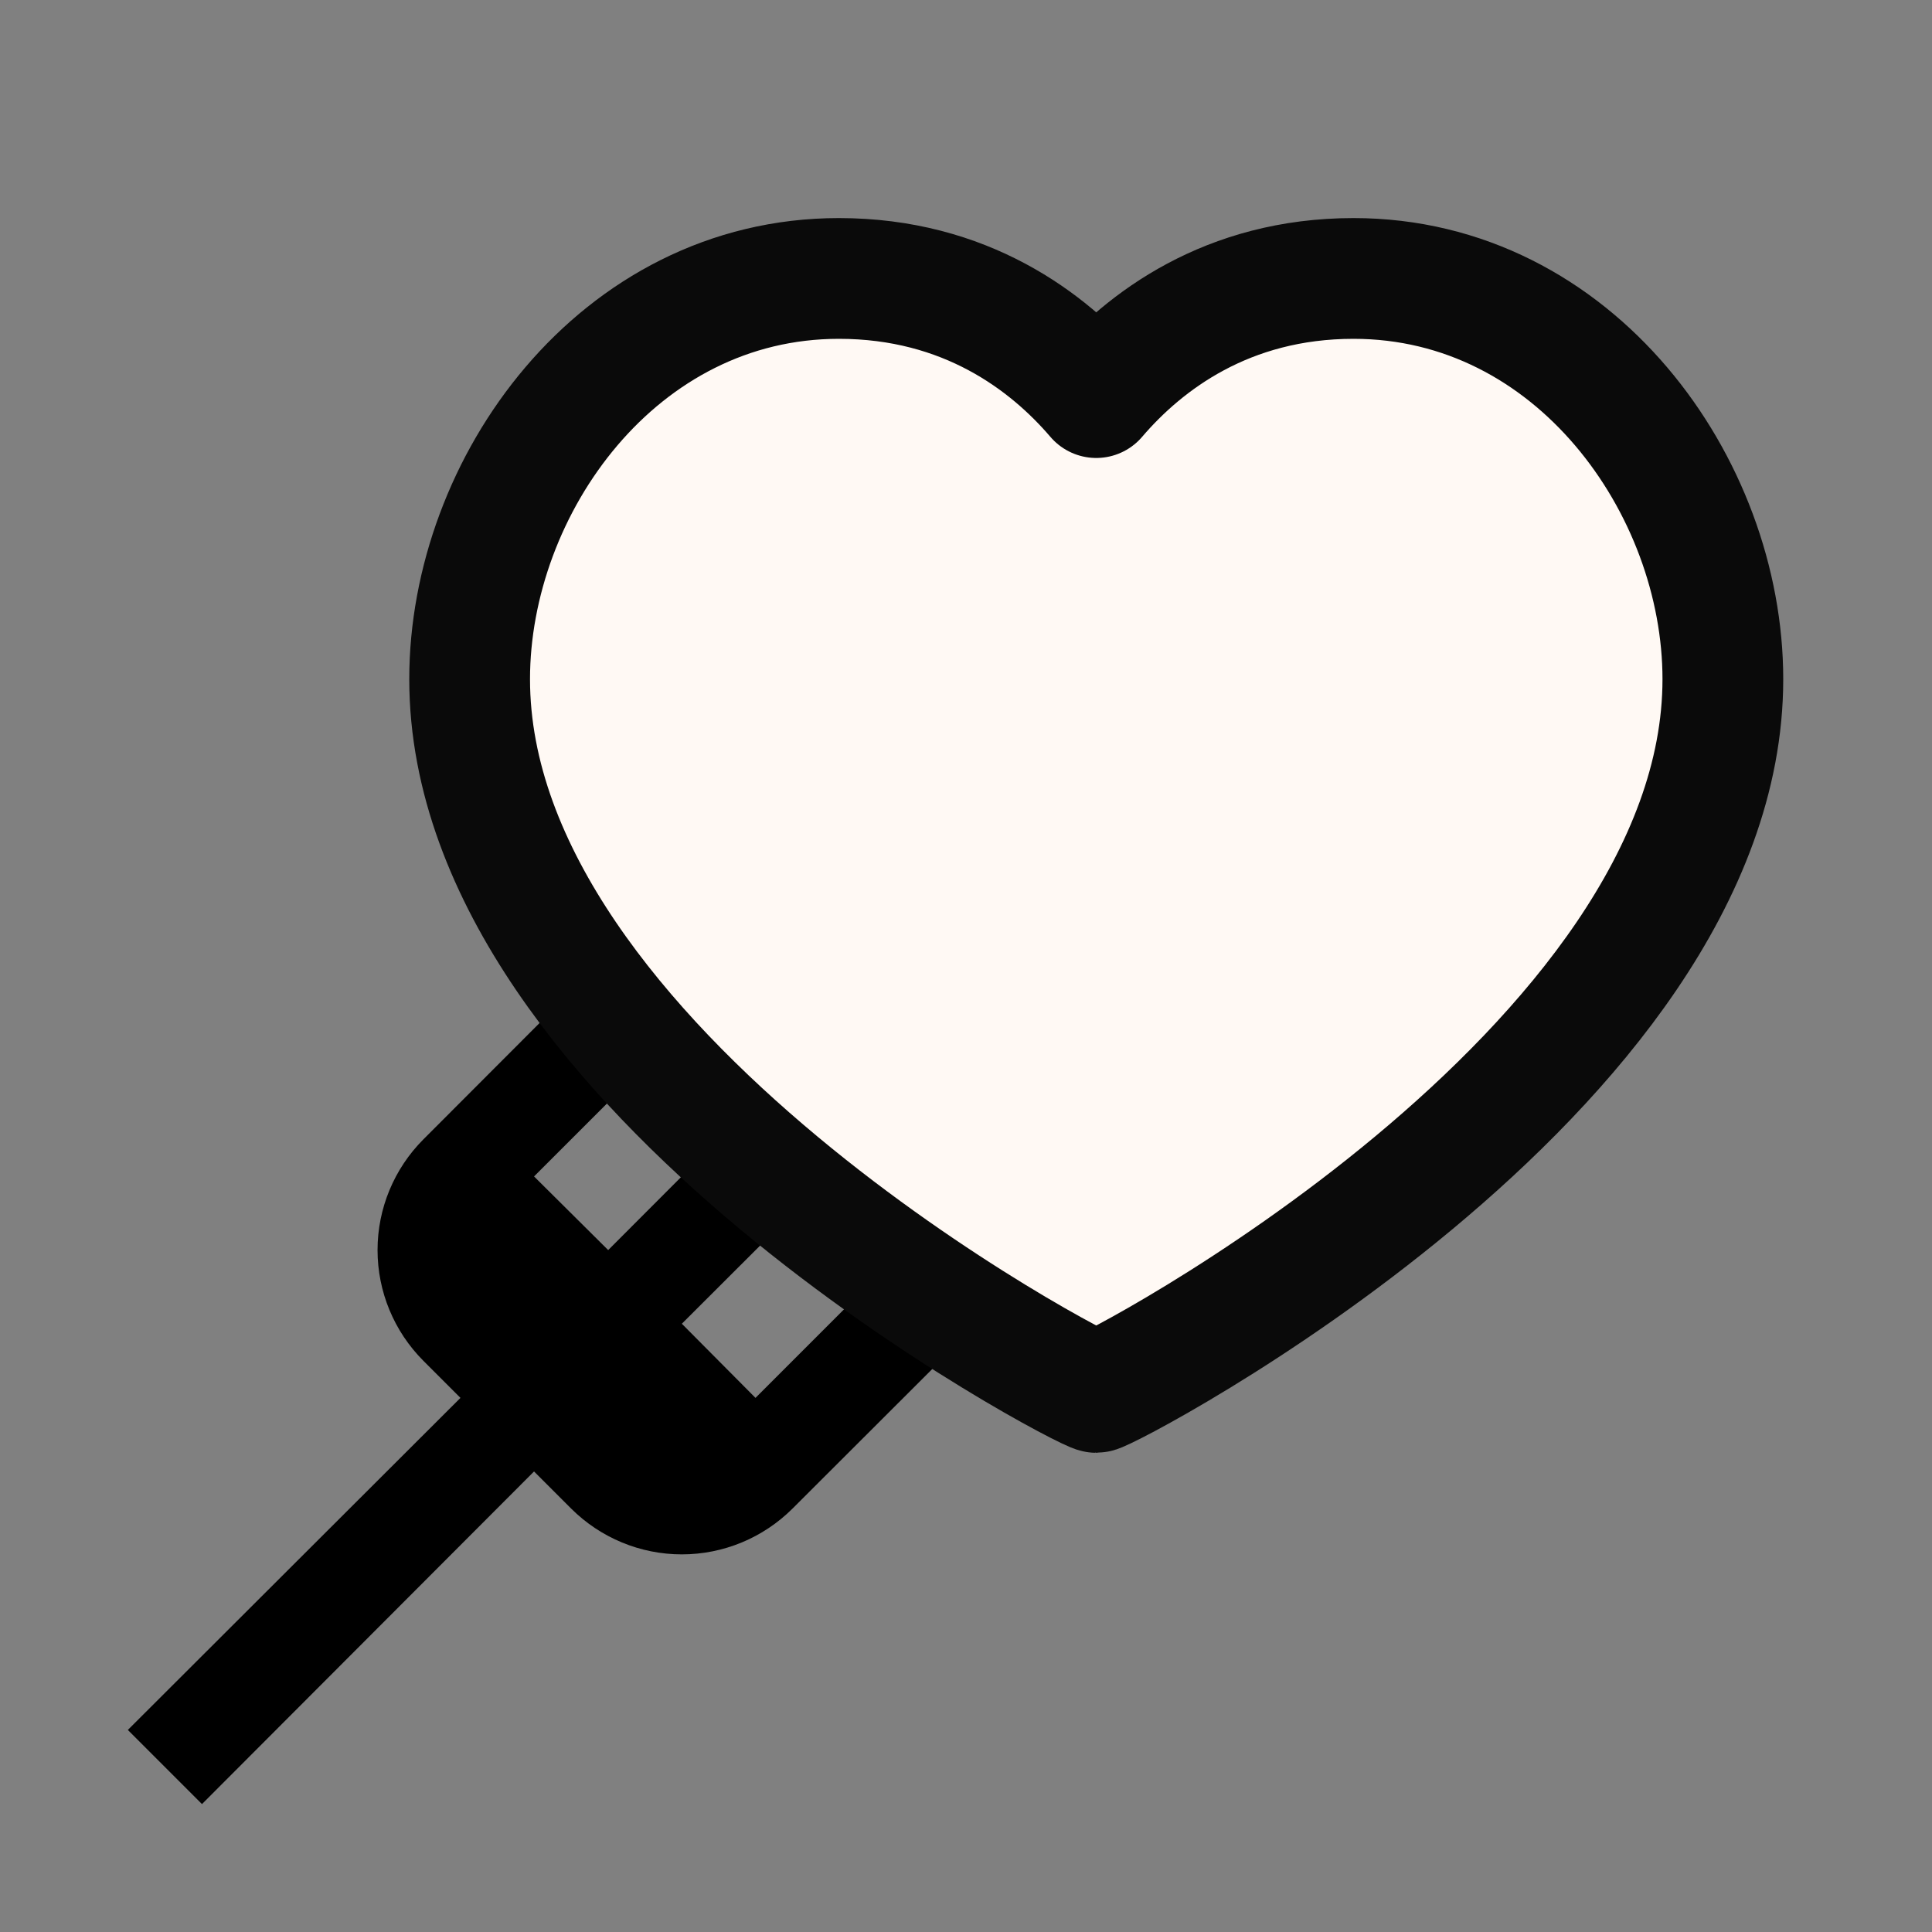 <svg width="24" height="24" viewBox="0 0 24 24" fill="none" xmlns="http://www.w3.org/2000/svg">
<rect x="0" y="0" width="24" height="24" fill="#808080" stroke="none"/>
<path d="M9.385 17.365L8.47 16.444L12.141 12.779L11.22 11.858L7.555 15.529L6.634 14.614L10.306 10.943L9.385 10.022L5.259 14.154C4.895 14.519 4.69 15.013 4.69 15.529C4.69 16.045 4.895 16.539 5.259 16.904L5.72 17.365L1.588 21.49L2.509 22.411L6.634 18.279L7.095 18.74C7.46 19.104 7.954 19.309 8.47 19.309C8.986 19.309 9.48 19.104 9.845 18.74L13.977 14.614L13.056 13.693L9.385 17.365Z" fill="black"/>
<path d="M16.814 3.459C19.56 3.459 21.402 6.037 21.402 8.437C21.402 13.309 13.757 17.297 13.618 17.297C13.479 17.297 5.834 13.309 5.834 8.437C5.834 6.037 7.675 3.459 10.421 3.459C11.991 3.459 13.022 4.242 13.618 4.939C14.214 4.242 15.245 3.459 16.814 3.459Z" fill="#FFF9F4" stroke="#0A0A0A" stroke-width="1.5" stroke-linecap="round" stroke-linejoin="round"/>
</svg>
